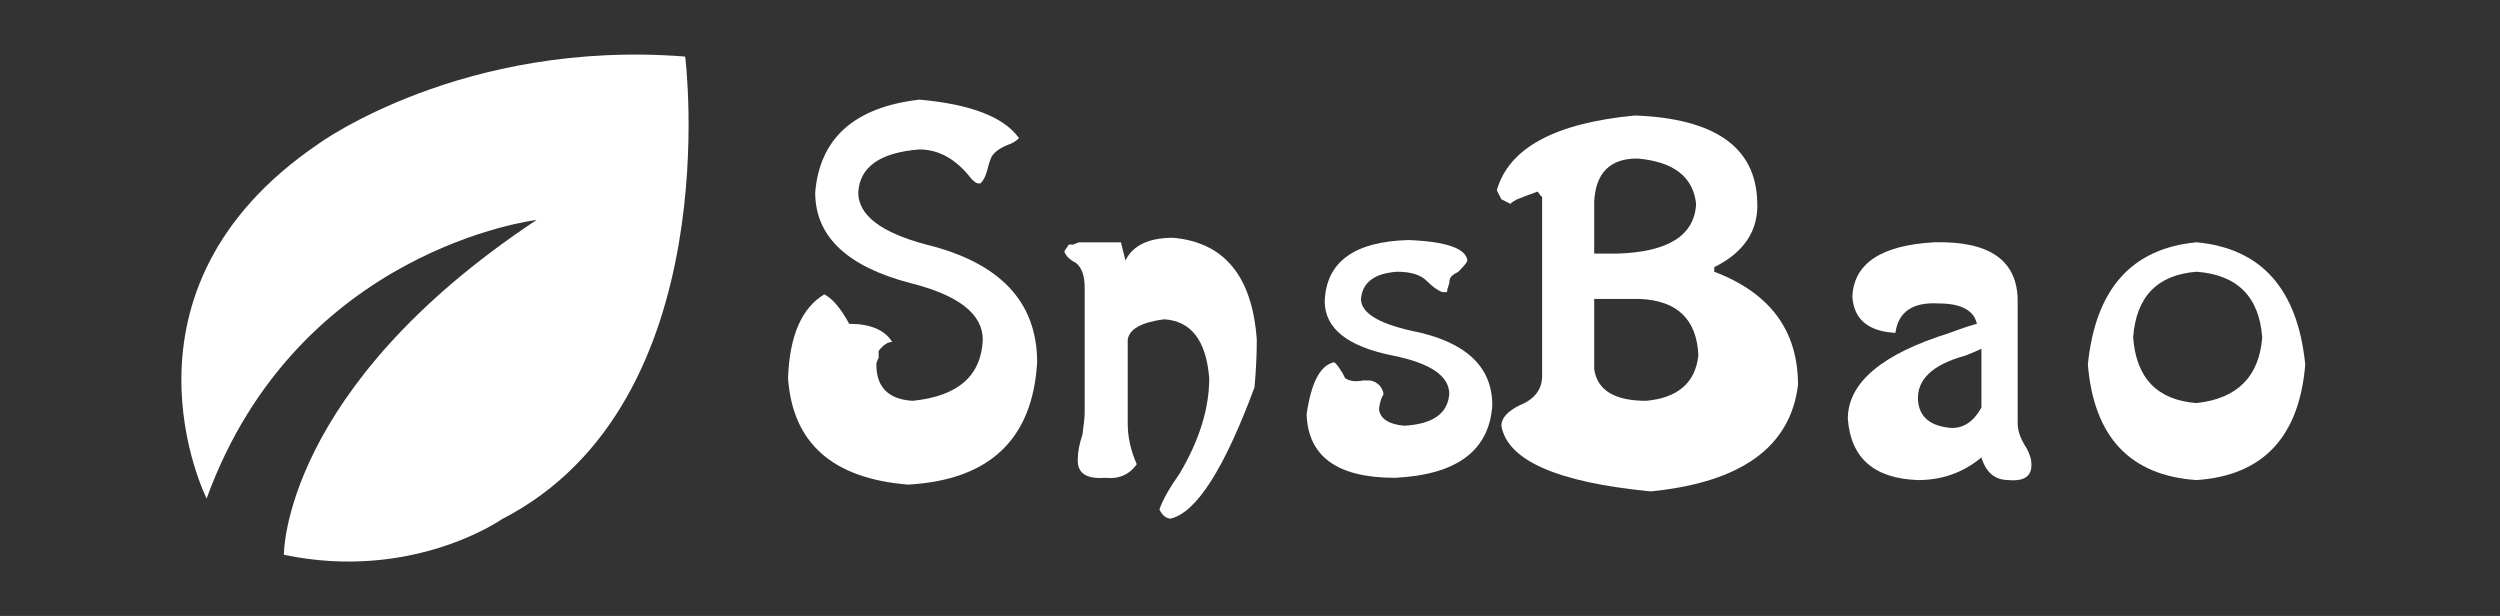 <?xml version="1.0" encoding="utf-8"?>
<!-- Generator: Adobe Illustrator 15.0.0, SVG Export Plug-In . SVG Version: 6.00 Build 0)  -->
<!DOCTYPE svg PUBLIC "-//W3C//DTD SVG 1.1//EN" "http://www.w3.org/Graphics/SVG/1.1/DTD/svg11.dtd">
<svg version="1.1" xmlns="http://www.w3.org/2000/svg" xmlns:xlink="http://www.w3.org/1999/xlink" x="0px" y="0px" width="138px"
	 height="34px" viewBox="0 0 138 34" enable-background="new 0 0 138 34" xml:space="preserve">
<rect x="0" y="0" width="138" height="34" fill="#333333" stroke="none"/>
<g id="SnsBao">
	<g>
		<path fill="#FFFFFF" d="M56.25,7.625C56.082,7.793,55.875,7.918,55.625,8c-0.418,0.168-0.709,0.375-0.875,0.625
			c-0.084,0.168-0.168,0.418-0.25,0.75c-0.084,0.334-0.209,0.584-0.375,0.75H54c-0.084,0-0.209-0.082-0.375-0.25
			C52.791,8.793,51.832,8.25,50.75,8.25c-2.168,0.168-3.293,0.959-3.375,2.375c0,1.25,1.25,2.209,3.75,2.875
			c4.082,1,6.125,3.168,6.125,6.5c-0.25,4.25-2.625,6.5-7.125,6.75c-4.168-0.334-6.375-2.291-6.625-5.875
			c0.082-2.332,0.75-3.875,2-4.625c0.332,0.168,0.666,0.5,1,1c0.166,0.25,0.291,0.459,0.375,0.625c1.166,0,1.957,0.334,2.375,1
			c-0.25,0-0.5,0.168-0.75,0.5v0.375c-0.084,0.168-0.125,0.293-0.125,0.375c0,1.25,0.666,1.918,2,2
			c2.5-0.25,3.791-1.375,3.875-3.375c0-1.416-1.334-2.457-4-3.125c-3.5-0.916-5.25-2.582-5.25-5c0.25-3,2.166-4.707,5.75-5.125
			C53.582,5.75,55.416,6.459,56.25,7.625z"/>
		<path fill="#FFFFFF" d="M62.25,18.75v4.625c0,0.75,0.166,1.5,0.5,2.25c-0.418,0.584-1,0.832-1.75,0.75
			c-1.084,0.082-1.584-0.291-1.5-1.125c0-0.332,0.082-0.75,0.25-1.25c0.082-0.582,0.125-1,0.125-1.25v-6.875
			c0-0.666-0.168-1.125-0.5-1.375c-0.334-0.166-0.543-0.375-0.625-0.625L59,13.5h0.25c0.166-0.082,0.291-0.125,0.375-0.125h2.25
			l0.25,1c0.416-0.832,1.291-1.25,2.625-1.25c2.832,0.25,4.375,2.125,4.625,5.625c0,0.834-0.043,1.709-0.125,2.625
			c-1.668,4.5-3.209,6.916-4.625,7.25c-0.25,0-0.459-0.168-0.625-0.5c0.166-0.5,0.541-1.168,1.125-2
			c1.082-1.832,1.625-3.582,1.625-5.25c-0.168-2.082-1-3.166-2.5-3.25C63,17.793,62.332,18.168,62.25,18.75z"/>
		<path fill="#FFFFFF" d="M79.875,16.125h-0.25c-0.25-0.082-0.543-0.291-0.875-0.625c-0.334-0.332-0.875-0.5-1.625-0.5
			c-1.25,0.084-1.918,0.584-2,1.5c0,0.75,0.916,1.334,2.75,1.75c3,0.584,4.5,1.959,4.5,4.125c-0.168,2.5-1.959,3.834-5.375,4
			c-3.168,0-4.793-1.166-4.875-3.5c0.25-1.75,0.75-2.707,1.5-2.875c0.082,0,0.25,0.209,0.5,0.625l0.125,0.25
			c0.25,0.168,0.582,0.209,1,0.125c0.166,0,0.291,0,0.375,0c0.416,0.084,0.666,0.334,0.75,0.75L76.25,22
			c-0.084,0.25-0.125,0.459-0.125,0.625c0.082,0.5,0.541,0.793,1.375,0.875c1.582-0.082,2.416-0.666,2.5-1.75
			c0-1-1.043-1.707-3.125-2.125c-2.5-0.5-3.75-1.5-3.75-3c0.082-2.166,1.625-3.291,4.625-3.375c2.082,0.084,3.166,0.459,3.25,1.125
			c0,0.084-0.168,0.293-0.5,0.625c-0.168,0.084-0.293,0.168-0.375,0.25C80.041,15.334,80,15.459,80,15.625
			C79.916,15.875,79.875,16.043,79.875,16.125z"/>
		<path fill="#FFFFFF" d="M85.125,20.75v-9.5v-0.375L85,10.75c-0.084-0.166-0.168-0.207-0.25-0.125c-0.25,0.084-0.584,0.209-1,0.375
			c-0.168,0.084-0.293,0.168-0.375,0.25l-0.5-0.25l-0.25-0.5c0.666-2.332,3.207-3.707,7.625-4.125c4.416,0.168,6.666,1.75,6.75,4.75
			c0.082,1.584-0.709,2.793-2.375,3.625V15c3.082,1.168,4.625,3.25,4.625,6.25c-0.418,3.418-3.125,5.375-8.125,5.875
			c-5.168-0.5-7.918-1.707-8.25-3.625c0-0.416,0.332-0.791,1-1.125C84.707,22.043,85.125,21.5,85.125,20.75z M88,11.125V14h1.25
			c2.832-0.082,4.291-1,4.375-2.75c-0.168-1.5-1.25-2.332-3.25-2.5C88.875,8.75,88.082,9.543,88,11.125z M90.5,16.5H88v3.875
			c0.166,1.168,1.125,1.75,2.875,1.75c1.75-0.166,2.707-1,2.875-2.5C93.666,17.625,92.582,16.584,90.5,16.5z"/>
		<path fill="#FFFFFF" d="M111.375,16.625v6.75c0,0.418,0.166,0.875,0.5,1.375c0.166,0.334,0.25,0.584,0.25,0.75
			c0.082,0.75-0.334,1.082-1.25,1c-0.75,0-1.25-0.416-1.5-1.25c-1,0.834-2.168,1.25-3.5,1.25c-2.418-0.084-3.709-1.207-3.875-3.375
			c0-2,1.875-3.582,5.625-4.75c0.666-0.25,1.166-0.416,1.5-0.5c-0.168-0.75-0.875-1.125-2.125-1.125
			c-1.418-0.082-2.209,0.459-2.375,1.625c-1.5-0.082-2.293-0.75-2.375-2c0.082-1.832,1.582-2.832,4.5-3
			C109.832,13.293,111.375,14.375,111.375,16.625z M109.375,22.5v-3.25c-0.168,0.084-0.459,0.209-0.875,0.375
			c-1.834,0.5-2.709,1.334-2.625,2.5c0.082,0.918,0.707,1.418,1.875,1.5C108.416,23.625,108.957,23.25,109.375,22.5z"/>
		<path fill="#FFFFFF" d="M127.25,20.125c-0.334,4-2.334,6.125-6,6.375c-3.668-0.25-5.668-2.375-6-6.375
			c0.416-4.166,2.416-6.416,6-6.75C124.832,13.709,126.832,15.959,127.25,20.125z M124.875,18.625
			c-0.168-2.25-1.375-3.457-3.625-3.625c-2.168,0.168-3.334,1.375-3.5,3.625c0.166,2.25,1.332,3.459,3.5,3.625
			C123.5,22,124.707,20.793,124.875,18.625z"/>
	</g>
</g>
<g id="形状_1_1_" enable-background="new    ">
	<g id="形状_1">
		<g>
			<path fill-rule="evenodd" clip-rule="evenodd" fill="#FFFFFF" d="M37.822,3.122C25.529,2.157,17.6,7.925,17.6,7.925
				c-11.97,8.111-6.195,19.593-6.195,19.593C16.424,13.71,29.62,12.141,29.62,12.141c-14.042,9.307-13.951,18.482-13.951,18.482
				c7.113,1.495,12.034-1.963,12.034-1.963C40.243,22.225,37.822,3.122,37.822,3.122z"/>
		</g>
	</g>
</g>
</svg>
